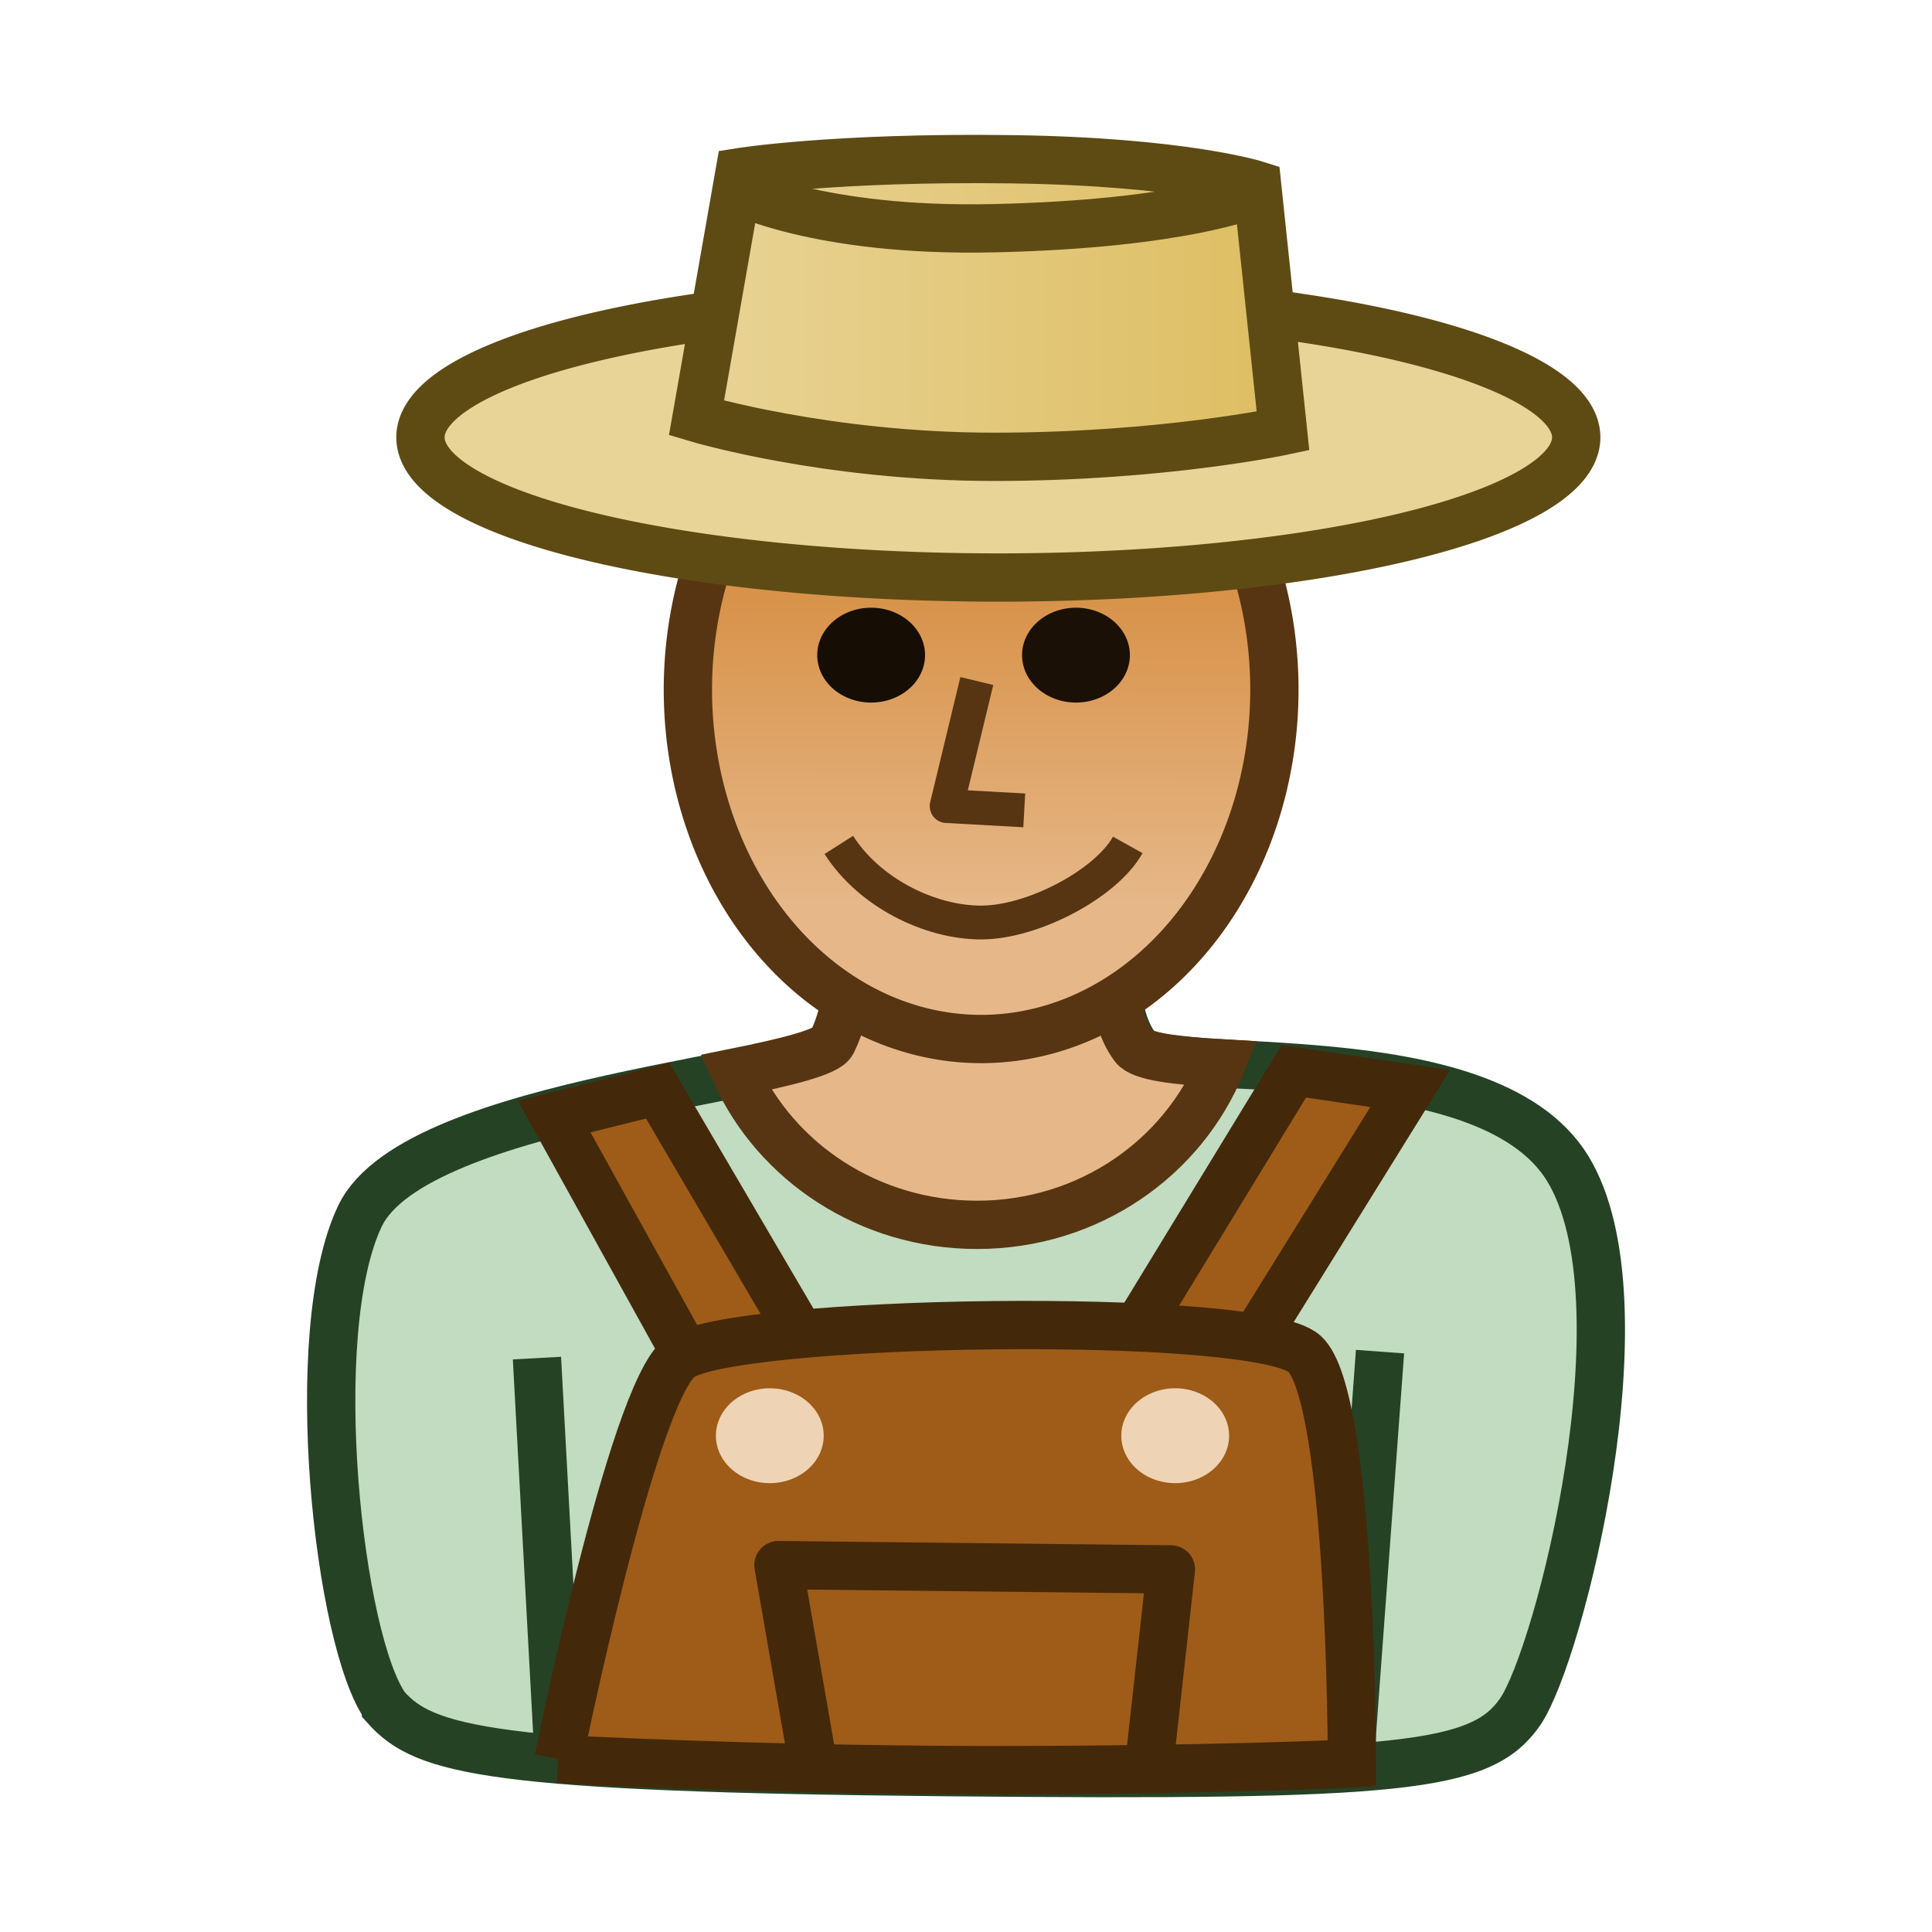 <?xml version="1.0" encoding="UTF-8" standalone="no"?>
<!-- Created with Inkscape (http://www.inkscape.org/) -->

<svg
   xmlns:dc="http://purl.org/dc/elements/1.1/"
   xmlns:cc="http://creativecommons.org/ns#"
   xmlns:rdf="http://www.w3.org/1999/02/22-rdf-syntax-ns#"
   xmlns:svg="http://www.w3.org/2000/svg"
   xmlns="http://www.w3.org/2000/svg"
   xmlns:xlink="http://www.w3.org/1999/xlink"
   xmlns:sodipodi="http://sodipodi.sourceforge.net/DTD/sodipodi-0.dtd"
   xmlns:inkscape="http://www.inkscape.org/namespaces/inkscape"
   width="40"
   height="40"
   id="svg2"
   version="1.1"
   inkscape:version="0.48.5 r10040"
   sodipodi:docname="farmer.svg">
  <defs
     id="defs4">
    <linearGradient
       id="linearGradient3952">
      <stop
         style="stop-color:#e9d498;stop-opacity:1;"
         offset="0"
         id="stop3954" />
      <stop
         style="stop-color:#ddbd60;stop-opacity:1;"
         offset="1"
         id="stop3956" />
    </linearGradient>
    <linearGradient
       id="linearGradient3944">
      <stop
         style="stop-color:#e6b889;stop-opacity:1;"
         offset="0"
         id="stop3946" />
      <stop
         style="stop-color:#d89249;stop-opacity:1;"
         offset="1"
         id="stop3948" />
    </linearGradient>
    <linearGradient
       inkscape:collect="always"
       xlink:href="#linearGradient3944"
       id="linearGradient3950"
       x1="19.857"
       y1="18.036"
       x2="19.875"
       y2="11.518"
       gradientUnits="userSpaceOnUse" />
    <linearGradient
       inkscape:collect="always"
       xlink:href="#linearGradient3952"
       id="linearGradient3958"
       x1="13.161"
       y1="5.935"
       x2="26.304"
       y2="5.935"
       gradientUnits="userSpaceOnUse"
       gradientTransform="translate(0.759,1012.801)" />
  </defs>
  <sodipodi:namedview
     id="base"
     pagecolor="#ffffff"
     bordercolor="#666666"
     borderopacity="1.0"
     inkscape:pageopacity="0.0"
     inkscape:pageshadow="2"
     inkscape:zoom="11.2"
     inkscape:cx="20.825034"
     inkscape:cy="17.482317"
     inkscape:document-units="px"
     inkscape:current-layer="layer1"
     showgrid="true"
     inkscape:window-width="963"
     inkscape:window-height="729"
     inkscape:window-x="225"
     inkscape:window-y="167"
     inkscape:window-maximized="0"
     inkscape:snap-grids="false">
    <inkscape:grid
       type="xygrid"
       id="grid2985"
       empspacing="5"
       visible="true"
       enabled="true"
       snapvisiblegridlinesonly="true"
       dotted="false" />
  </sodipodi:namedview>
  <g
     inkscape:label="Layer 1"
     inkscape:groupmode="layer"
     id="layer1"
     transform="translate(0,-1012.362)">
    <path
       style="fill:#c1dcc0;fill-opacity:1;stroke:#264225;stroke-width:1px;stroke-linecap:butt;stroke-linejoin:miter;stroke-opacity:1"
       d="m 7.992,1047.712 c -0.982,-1.339 -1.696,-7.768 -0.536,-10.179 1.161,-2.411 9.464,-2.857 9.821,-3.571 0.357,-0.714 0.357,-1.696 0.357,-1.696 l 5.536,0 c 0,0 -0.179,1.071 0.357,1.786 0.536,0.714 7.232,-0.268 8.929,2.5 1.696,2.768 -0.179,10.089 -0.982,11.25 -0.804,1.161 -2.411,1.339 -11.875,1.25 -9.464,-0.089 -10.804,-0.446 -11.607,-1.339 z"
       id="path3031"
       inkscape:connector-curvature="0" />
    <path
       style="fill:#e6b889;fill-opacity:1;stroke:#573512;stroke-width:1px;stroke-linecap:butt;stroke-linejoin:miter;stroke-opacity:1"
       d="m 17.603,1032.252 c 0,0 -0.018,0.973 -0.375,1.688 -0.103,0.206 -0.938,0.41 -2,0.625 0.836,1.854 2.76,3.156 5,3.156 2.315,0 4.274,-1.39 5.062,-3.344 -0.925,-0.055 -1.657,-0.136 -1.812,-0.344 -0.536,-0.714 -0.344,-1.781 -0.344,-1.781 l -5.531,0 z"
       id="path3031-3"
       inkscape:connector-curvature="0" />
    <path
       style="fill:#9e5c18;fill-opacity:1;stroke:#44280a;stroke-width:1px;stroke-linecap:butt;stroke-linejoin:miter;stroke-opacity:1"
       d="m 14.242,1040.48 -2.768,-5 2.143,-0.536 3.036,5.178 z"
       id="path3807"
       inkscape:connector-curvature="0"
       sodipodi:nodetypes="ccccc" />
    <path
       sodipodi:type="arc"
       style="fill:url(#linearGradient3950);fill-opacity:1;stroke:#573512;stroke-width:1;stroke-linecap:round;stroke-linejoin:round;stroke-miterlimit:4;stroke-opacity:1;stroke-dasharray:none"
       id="path3801"
       sodipodi:cx="19.732143"
       sodipodi:cy="13.482142"
       sodipodi:rx="6.0714288"
       sodipodi:ry="7.2321429"
       d="m 25.804,13.482 a 6.071,7.232 0 1 1 -12.143,0 6.071,7.232 0 1 1 12.143,0 z"
       transform="translate(0.581,1013.159)" />
    <path
       style="fill:#9e5c18;fill-opacity:1;stroke:#44280a;stroke-width:1px;stroke-linecap:butt;stroke-linejoin:miter;stroke-opacity:1"
       d="m 25.983,1040.078 3.214,-5.179 -2.411,-0.357 -3.214,5.268 z"
       id="path3807-5"
       inkscape:connector-curvature="0"
       sodipodi:nodetypes="ccccc" />
    <path
       style="fill:none;stroke:#264225;stroke-width:1px;stroke-linecap:butt;stroke-linejoin:miter;stroke-opacity:1"
       d="m 11.563,1048.694 -0.446,-8.214"
       id="path3835"
       inkscape:connector-curvature="0"
       sodipodi:nodetypes="cc" />
    <path
       style="fill:none;stroke:#264225;stroke-width:1px;stroke-linecap:butt;stroke-linejoin:miter;stroke-opacity:1"
       d="m 27.947,1048.828 0.625,-8.482"
       id="path3835-2"
       inkscape:connector-curvature="0"
       sodipodi:nodetypes="cc" />
    <path
       style="fill:#9e5c18;fill-opacity:1;stroke:#44280a;stroke-width:1px;stroke-linecap:butt;stroke-linejoin:miter;stroke-opacity:1"
       d="m 11.563,1048.783 c 0,0 1.518,-7.5 2.5,-8.303 0.982,-0.804 11.964,-0.982 12.946,-0.089 0.982,0.893 0.982,8.482 0.982,8.482 0,0 -2.857,0.144 -7.768,0.137 -4.674,-0.01 -8.661,-0.227 -8.661,-0.227 z"
       id="path3805"
       inkscape:connector-curvature="0"
       sodipodi:nodetypes="csscsc" />
    <path
       sodipodi:type="arc"
       style="fill:#e9d498;fill-opacity:1;stroke:#5e4b14;stroke-width:1;stroke-linecap:round;stroke-linejoin:round;stroke-miterlimit:4;stroke-opacity:1;stroke-dasharray:none"
       id="path3879"
       sodipodi:cx="19.285715"
       sodipodi:cy="7.4553571"
       sodipodi:rx="11.964286"
       sodipodi:ry="2.9017856"
       d="m 31.25,7.455 a 11.964,2.902 0 1 1 -23.929,0 11.964,2.902 0 1 1 23.929,0 z"
       transform="translate(1.384,1013.962)" />
    <path
       style="fill:url(#linearGradient3958);fill-opacity:1;stroke:#5e4b14;stroke-width:1px;stroke-linecap:butt;stroke-linejoin:miter;stroke-opacity:1"
       d="m 14.42,1021.016 0.893,-5.089 c 0,0 1.963,-0.317 5.625,-0.268 3.571,0.048 5.089,0.536 5.089,0.536 l 0.536,5.089 c 0,0 -2.5,0.536 -5.982,0.536 -3.482,0 -6.161,-0.804 -6.161,-0.804 z"
       id="path3883"
       inkscape:connector-curvature="0"
       sodipodi:nodetypes="ccsccsc" />
    <path
       style="fill:none;stroke:#5e4b14;stroke-width:1px;stroke-linecap:butt;stroke-linejoin:miter;stroke-opacity:1"
       d="m 15.224,1016.283 c 0,0 1.697,0.887 5.357,0.804 3.929,-0.089 5.357,-0.714 5.357,-0.714"
       id="path3885"
       inkscape:connector-curvature="0"
       sodipodi:nodetypes="csc" />
    <path
       style="fill:none;stroke:#573512;stroke-width:0.7;stroke-linecap:butt;stroke-linejoin:miter;stroke-miterlimit:4;stroke-opacity:1;stroke-dasharray:none"
       d="m 17.367,1029.855 c 0.625,0.982 1.875,1.607 2.946,1.607 1.071,0 2.589,-0.804 3.036,-1.607"
       id="path3887"
       inkscape:connector-curvature="0" />
    <path
       sodipodi:type="arc"
       style="fill:#160e05;fill-opacity:1;stroke:none"
       id="path3889"
       sodipodi:cx="17.991072"
       sodipodi:cy="12.767858"
       sodipodi:rx="1.1160715"
       sodipodi:ry="0.98214287"
       d="m 19.107,12.768 a 1.116,0.982 0 1 1 -2.232,0 1.116,0.982 0 1 1 2.232,0 z"
       transform="translate(0.045,1013.158)" />
    <path
       sodipodi:type="arc"
       style="fill:#1b1006;fill-opacity:1;stroke:none"
       id="path3889-1"
       sodipodi:cx="17.991072"
       sodipodi:cy="12.767858"
       sodipodi:rx="1.1160715"
       sodipodi:ry="0.98214287"
       d="m 19.107,12.768 a 1.116,0.982 0 1 1 -2.232,0 1.116,0.982 0 1 1 2.232,0 z"
       transform="translate(4.286,1013.158)" />
    <path
       style="fill:none;stroke:#573512;stroke-width:0.7;stroke-linecap:butt;stroke-linejoin:round;stroke-miterlimit:4;stroke-opacity:1;stroke-dasharray:none"
       d="m 20.224,1026.462 c -0.625,2.589 -0.625,2.589 -0.625,2.589 l 1.607,0.089"
       id="path3909"
       inkscape:connector-curvature="0" />
    <path
       sodipodi:type="arc"
       style="fill:#eed3b4;fill-opacity:1;stroke:none"
       id="path3889-6"
       sodipodi:cx="17.991072"
       sodipodi:cy="12.767858"
       sodipodi:rx="1.1160715"
       sodipodi:ry="0.98214287"
       d="m 19.107,12.768 a 1.116,0.982 0 1 1 -2.232,0 1.116,0.982 0 1 1 2.232,0 z"
       transform="translate(-2.053,1029.319)" />
    <path
       sodipodi:type="arc"
       style="fill:#eed3b4;fill-opacity:1;stroke:none"
       id="path3889-8"
       sodipodi:cx="17.991072"
       sodipodi:cy="12.767858"
       sodipodi:rx="1.1160715"
       sodipodi:ry="0.98214287"
       d="m 19.107,12.768 a 1.116,0.982 0 1 1 -2.232,0 1.116,0.982 0 1 1 2.232,0 z"
       transform="translate(6.34,1029.319)" />
    <path
       style="fill:none;stroke:#44280a;stroke-width:1px;stroke-linecap:butt;stroke-linejoin:round;stroke-opacity:1"
       d="m 16.831,1048.873 -0.714,-4.107 8.125,0.089 -0.446,4.018"
       id="path3942"
       inkscape:connector-curvature="0" />
  </g>
</svg>
